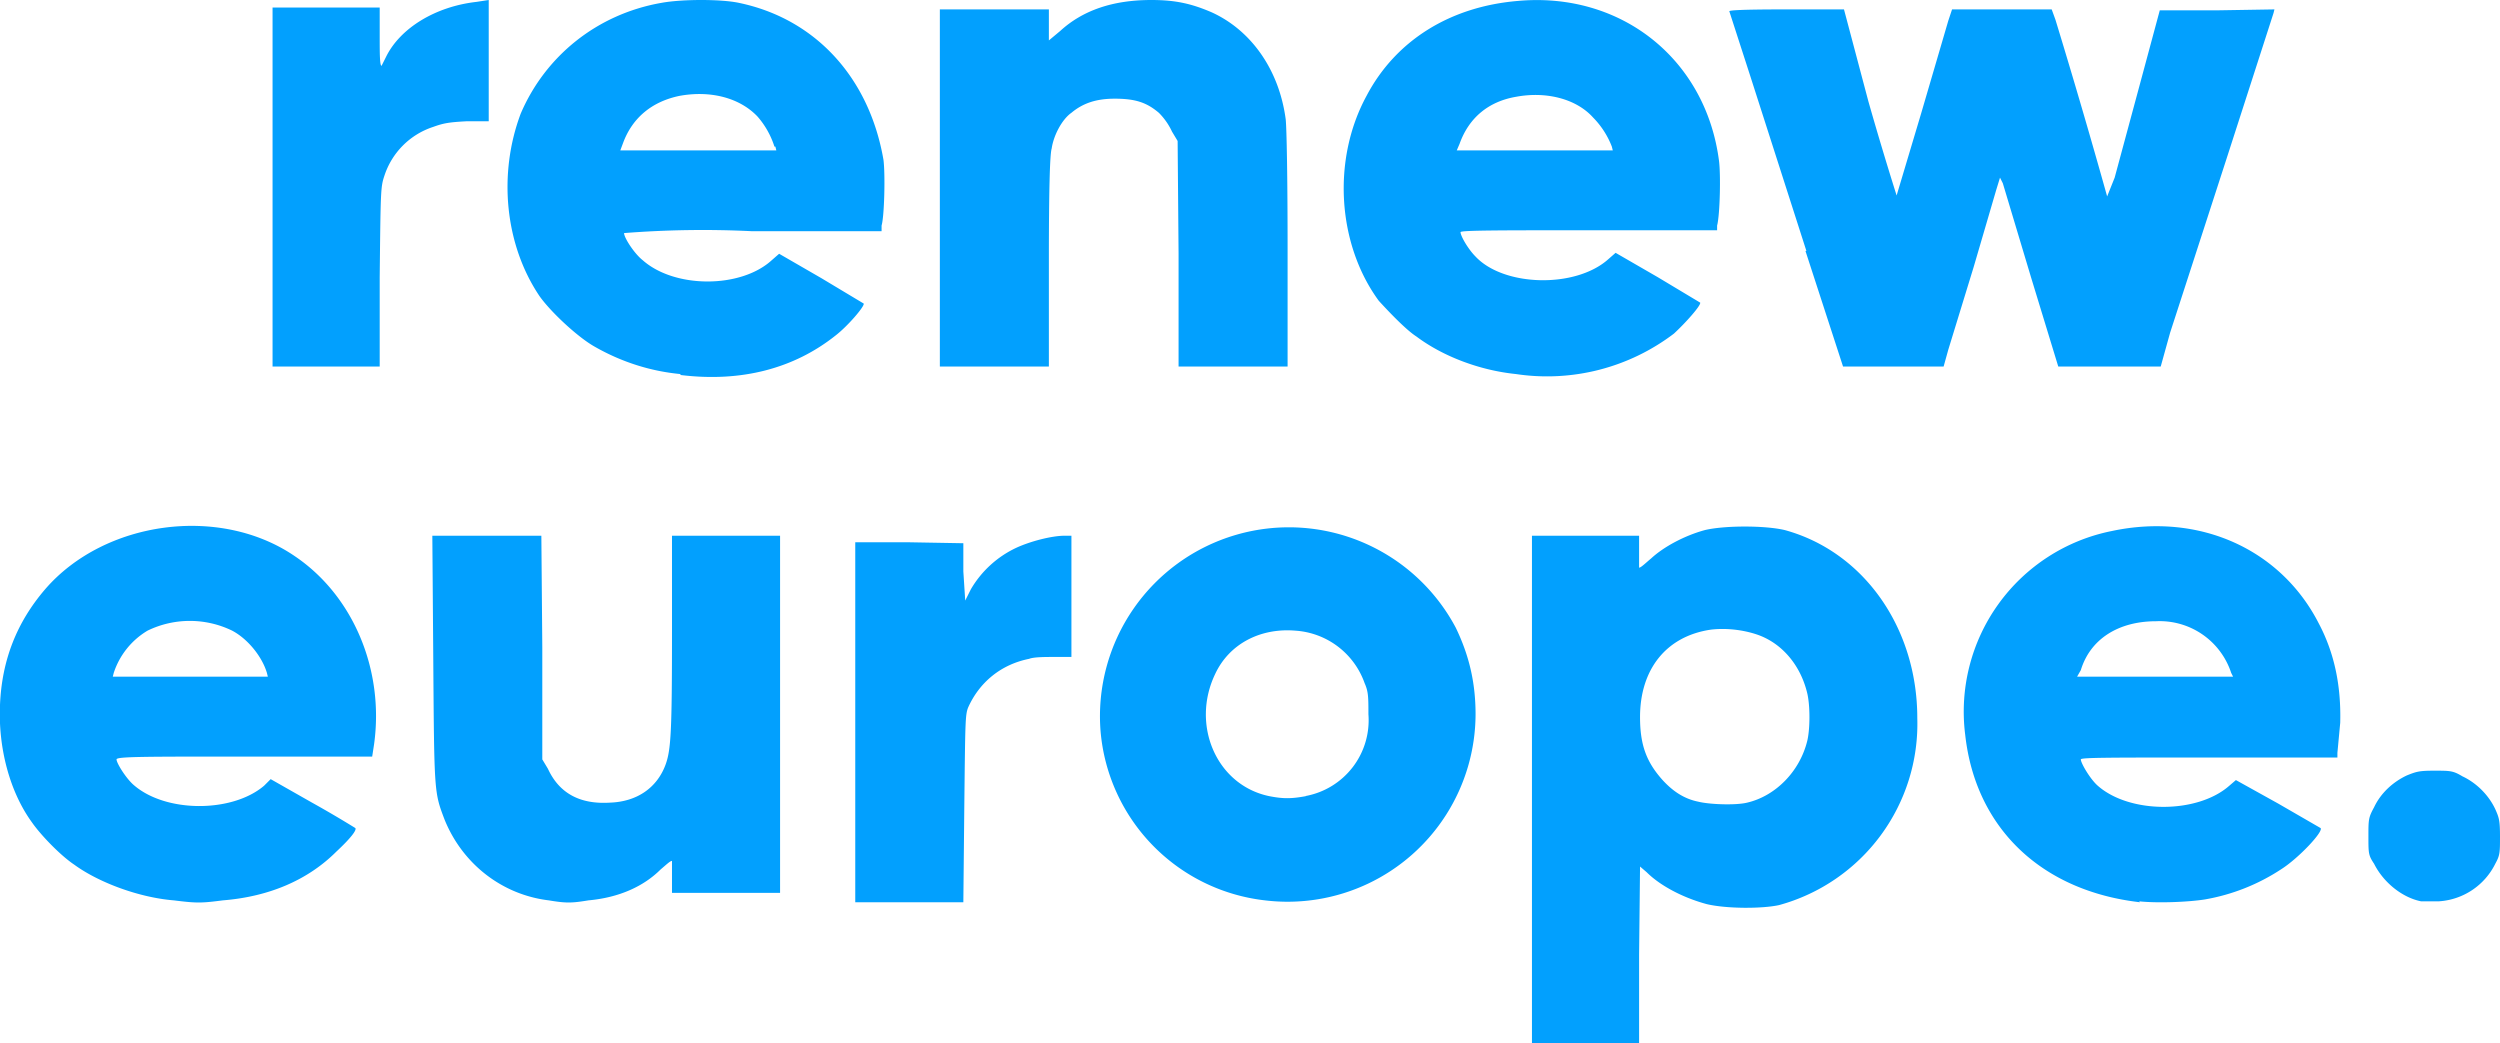 <svg width="266" height="111" viewBox="0 0 266 111" xmlns="http://www.w3.org/2000/svg"><g fill="#02A0FE" fill-rule="nonzero"><path d="M163 84V57h11.4v3.4c.2 0 .7-.5 1.3-1 1.3-1.2 3.5-2.4 5.7-3 2.1-.5 6.4-.5 8.5 0 8.4 2.3 14.1 10.4 14.1 20a20 20 0 01-14.7 19.9c-1.8.4-5.6.4-7.7-.1-2.6-.7-5-2-6.4-3.4l-.7-.6-.1 9.4v9.4H163V84zm22.9 1.4c3-.7 5.6-3.3 6.4-6.6.3-1.3.3-3.7 0-5-.7-3-2.7-5.4-5.4-6.3-1.5-.5-3.3-.7-4.9-.5-4.7.7-7.5 4.2-7.5 9.3 0 3 .7 4.8 2.4 6.7 1.1 1.2 2.3 2 3.8 2.3 1.2.3 4 .4 5.2.1zM18.5 95.8c-3.7-.3-8-1.9-10.6-3.8-1.5-1-3.6-3.2-4.5-4.5C1 84.2-.2 79.5 0 75c.2-4.8 1.8-8.8 4.8-12.3 6.3-7.3 18.6-9 26.6-3.5 6.2 4.2 9.5 12.1 8.4 20l-.2 1.3H26c-10.8 0-13.6 0-13.6.3 0 .4 1 2 1.8 2.7 3.4 3 10.5 3 13.9.1l.7-.7 4.4 2.5a117 117 0 014.6 2.7c.2.2-.5 1.1-2 2.5-3 3-7.1 4.8-12.1 5.2-2.3.3-2.8.3-5.2 0zm9.9-24.2c-.5-1.7-2-3.6-3.7-4.5a10.3 10.3 0 00-9 0 8.2 8.2 0 00-3.6 4.5l-.1.4h16.5l-.1-.4zM58.4 95.8c-5-.6-9.2-3.9-11.1-8.6-1.1-2.9-1.1-2.8-1.2-17.1L46 57h11.6l.1 11.9v11.9l.6 1c1.2 2.6 3.4 3.8 6.6 3.6 2.9-.1 5-1.6 5.9-4 .6-1.6.7-3.6.7-14.4V57H83v38H71.5v-1.7-1.7c-.2 0-.6.4-1.2.9-1.8 1.8-4.4 3-7.7 3.3-1.8.3-2.4.3-4.2 0zM134.6 95.8a19.8 19.8 0 01-17.5-18 20.1 20.1 0 0137.8-11c1.4 2.9 2.1 5.8 2.1 9.2a20 20 0 01-22.4 19.8zm4.3-11.1a8.2 8.2 0 006.7-8.7c0-1.8 0-2.4-.4-3.3a8.4 8.4 0 00-7.4-5.6c-3.7-.3-7 1.4-8.5 4.6-2.6 5.4.1 11.8 5.7 13 1.5.3 2.4.3 4 0zM227.7 96c-10.5-1.2-17.5-7.9-18.6-17.8a19.6 19.6 0 0115.6-21.7c9.4-2 18 2 22 9.8 1.7 3.2 2.4 6.7 2.3 10.6l-.3 3.2v.5H235c-10.8 0-13.6 0-13.6.2 0 .4 1 2.1 1.8 2.8 3.4 3 10.6 3 14 0l.7-.6 4.5 2.5 4.5 2.6c.4.3-2.3 3.2-4.2 4.4a21.4 21.4 0 01-8.1 3.2c-1.9.3-5.2.4-7 .2zm9.7-24.4a8 8 0 00-8-5.5c-4 0-7 1.9-8 5.2l-.4.7h16.6l-.2-.4zM257.6 95.9c-2-.4-4-2-5-4-.6-.9-.6-1.1-.6-2.9 0-1.8 0-2 .6-3.1.7-1.5 2-2.7 3.5-3.4 1-.4 1.3-.5 2.9-.5 1.7 0 2 0 3 .6 1.5.7 2.8 2 3.5 3.5.4.9.5 1.2.5 2.9s0 2-.5 2.9a7.2 7.2 0 01-6 4h-1.9zM91 76.9V57.7h5.8l5.7.1v3l.2 3.1.6-1.2a11 11 0 014.8-4.4c1.5-.7 3.8-1.3 5.2-1.3h.7v12.9h-1.8c-1 0-2.2 0-2.7.2-3 .6-5.3 2.5-6.5 5.2-.3.8-.3 1.5-.4 10.7l-.1 10H91V76.9zM72.4 39.8c-3.2-.3-6.3-1.3-9.1-2.9-1.8-1-4.7-3.7-5.9-5.4-3.7-5.5-4.4-13-2-19.4C58 6 63.5 1.5 70.4.3c2.2-.4 6.3-.4 8.2 0C86.8 2 92.5 8.3 94 17c.2 1.5.1 6-.2 7v.6H80a107 107 0 00-13.6.2c0 .5 1.1 2.2 2 2.9 3.4 3 10.4 3 13.7 0l.8-.7 4.5 2.6 4.5 2.7c.1.3-1.7 2.4-3 3.4-4.4 3.5-10 5-16.5 4.2zm10-24.2a9 9 0 00-1.8-3.2c-1.9-2-5-2.8-8.3-2.2-2.9.6-5 2.3-6 5l-.3.8h16.6l-.1-.4zM161.3 39.8c-3.9-.4-7.8-1.9-10.6-4-1.1-.7-3-2.7-4-3.8-4.4-6-5-15-1.3-21.8 3.1-5.9 8.9-9.5 16.1-10.1 11-1 20 6.2 21.4 17 .2 1.5.1 5.8-.2 6.9v.5H169c-9.3 0-13.6 0-13.6.2 0 .4.8 1.8 1.6 2.6 3 3.2 10.6 3.4 14.1.3l.8-.7 4.5 2.6 4.5 2.7c.1.3-1.6 2.2-2.8 3.3a22.3 22.3 0 01-16.8 4.3zm10.2-24.2a9 9 0 00-2-3.1c-1.8-2-5-2.8-8.2-2.2-2.9.5-5 2.2-6 5l-.3.7h16.6l-.1-.4zM29 19.9V.8h11.4v3c0 1.8 0 3.2.2 3.2l.5-1C42.6 3 46.3.7 50.7.2L52 0v12.9h-2.3c-1.9.1-2.5.2-3.6.6a8.1 8.1 0 00-5.2 5.2c-.4 1.2-.4 1.5-.5 10.8V39H29V19.9zM100 20V1h11.6v3.3l1.2-1c2.4-2.2 5.6-3.3 9.7-3.3 2.6 0 4.3.4 6.4 1.3 4.2 1.9 7.2 6.1 7.9 11.4.1 1 .2 6 .2 13.9V39h-11.6V27l-.1-12-.6-1a7 7 0 00-1.4-2c-1.3-1.1-2.5-1.5-4.7-1.5-2 0-3.4.5-4.6 1.5-1 .7-1.9 2.4-2.1 3.8-.2.6-.3 4.6-.3 12V39H100V20zM192.2 26.7l-6-18.7-2.2-6.8c0-.1 1.1-.2 6-.2h6.2l2.6 9.8a377.2 377.2 0 003 10l2.6-8.7 2.9-9.9.4-1.2h10.6l.4 1.1a822 822 0 015.5 18.8l.8-2 2.7-10 2.1-7.8h6.1L242 1l-.1.4-5 15.5-6 18.5-1 3.6H219l-2.9-9.5-3-10-.3-.6-.4 1.3-2.4 8.2-2.7 8.8-.5 1.8h-10.7l-4-12.3z"/></g></svg>
